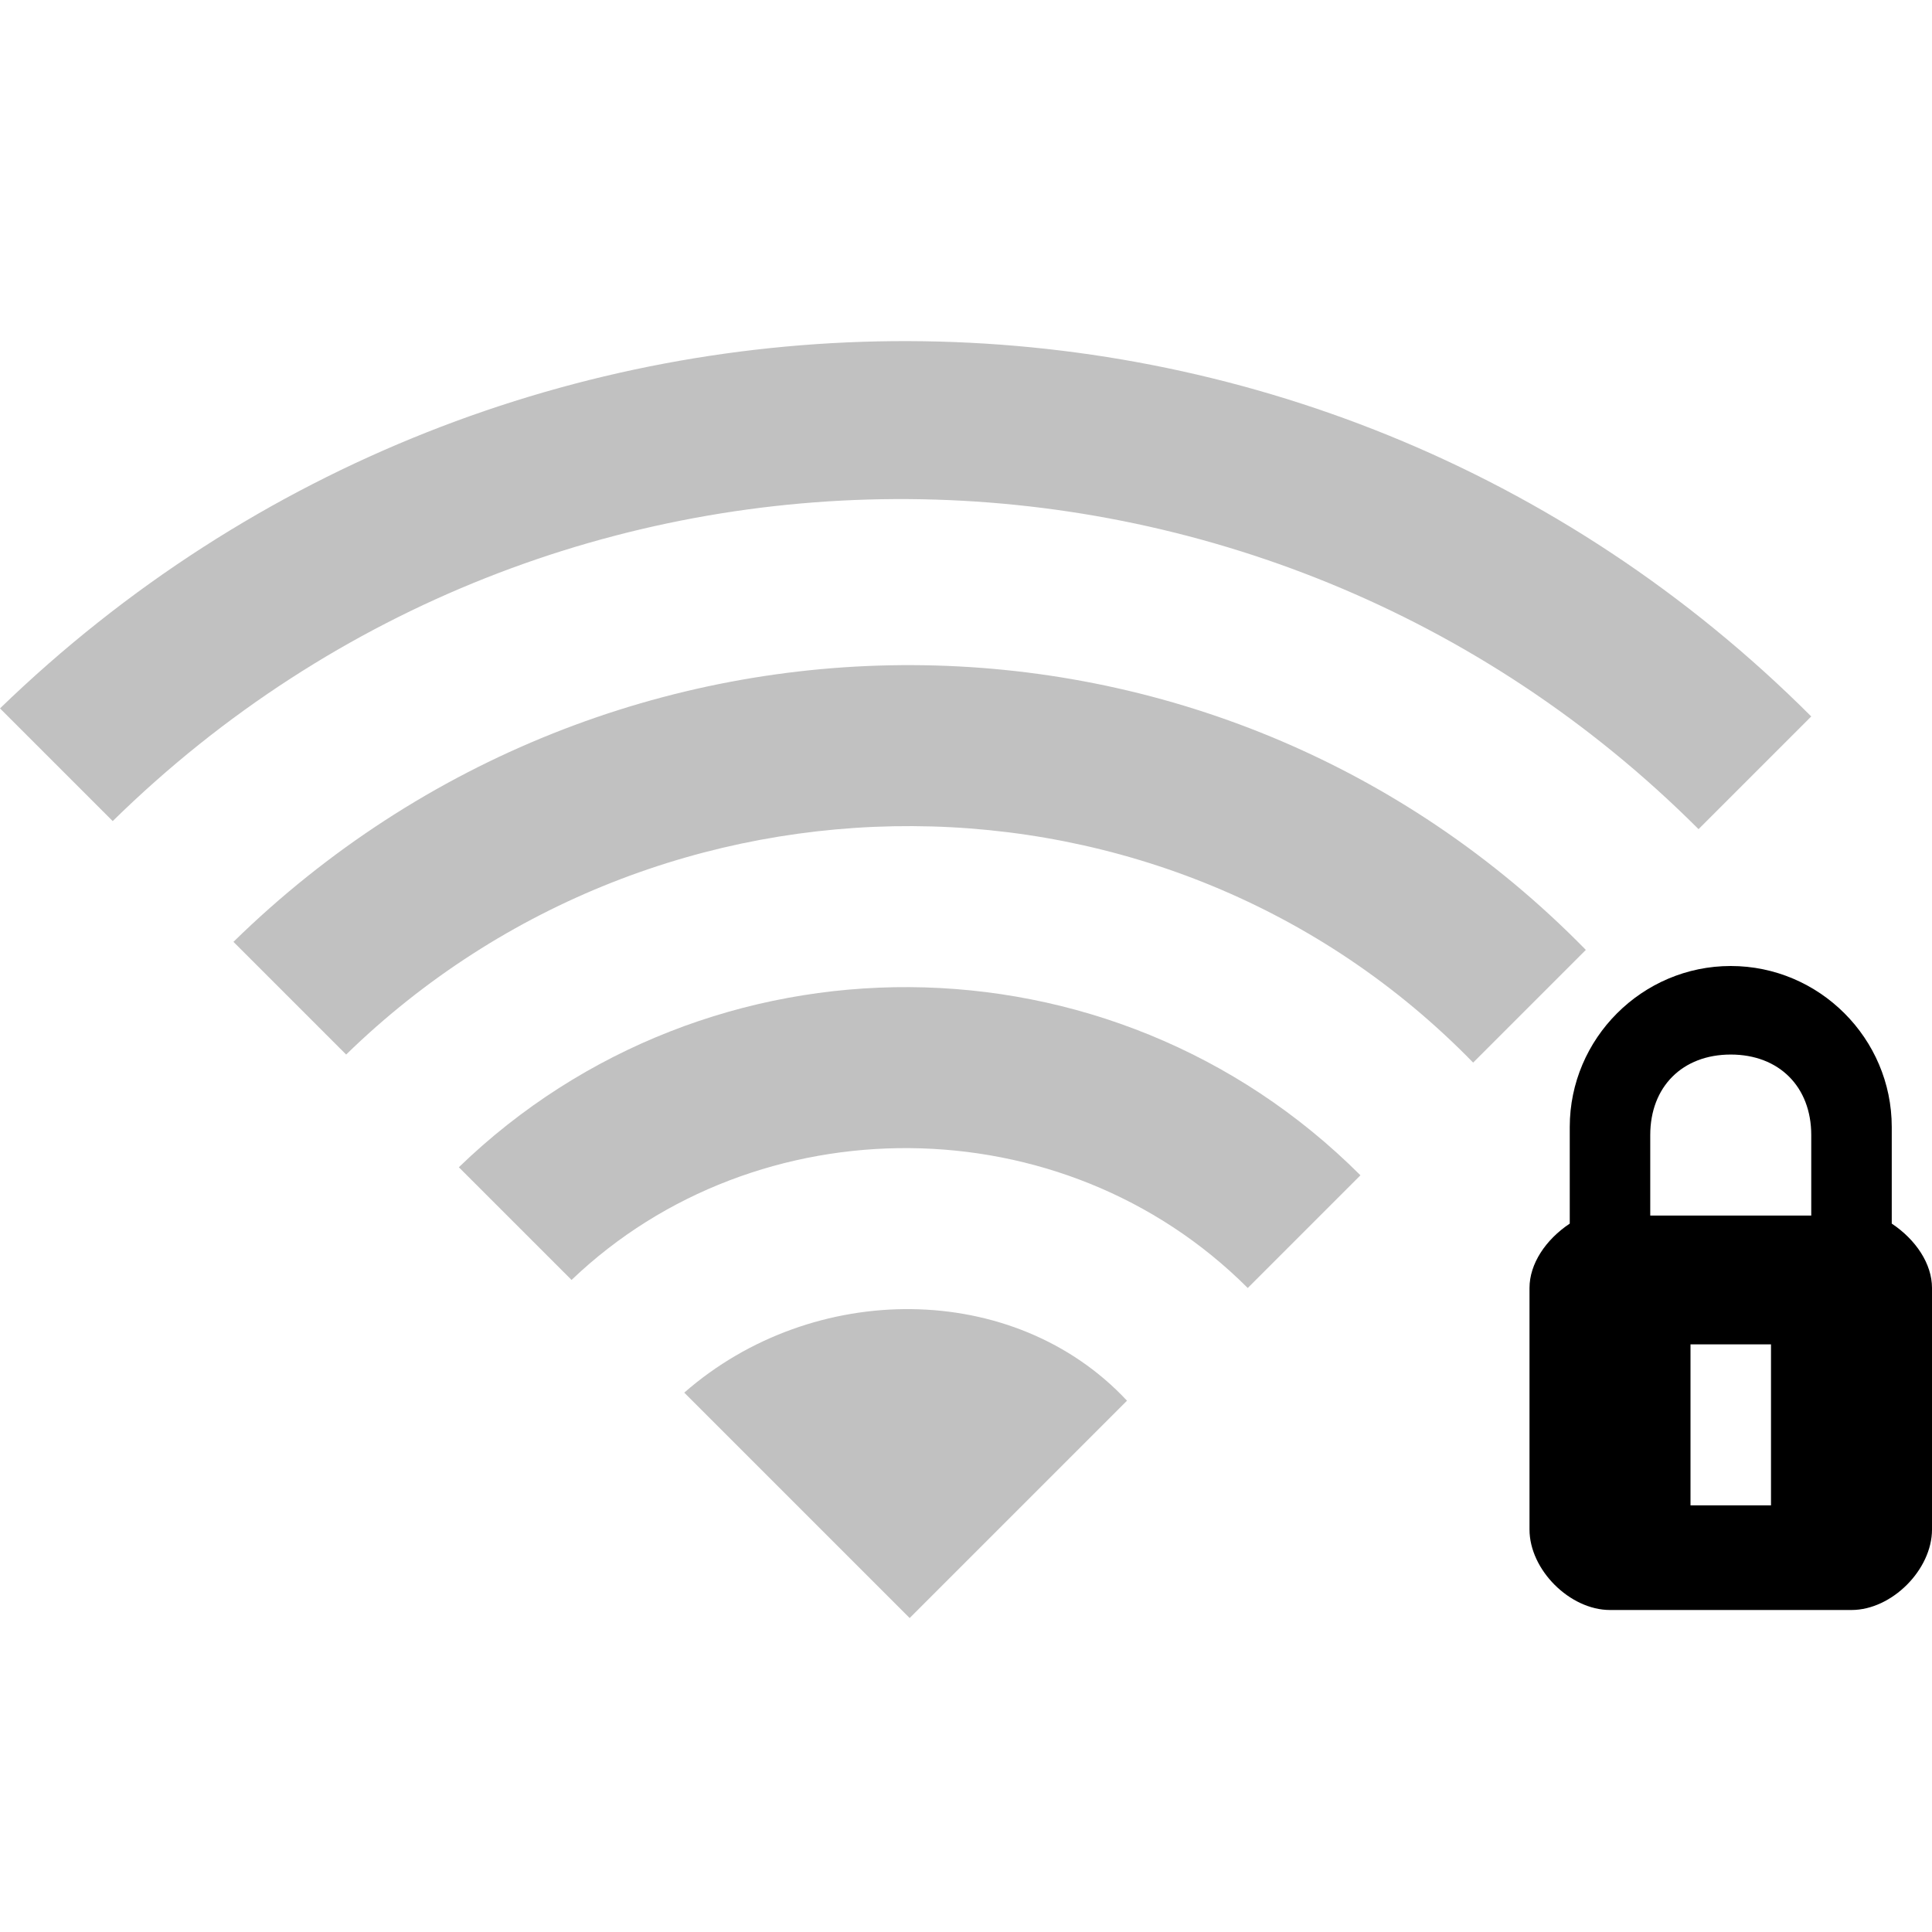 <svg xmlns="http://www.w3.org/2000/svg" viewBox="0 0 24 24"><path fill="#C1C1C1" d="M8.5 17.3l2.8 2.8 2.7-2.7c-1.4-1.5-3.9-1.5-5.5-.1z"/><path fill="#C1C1C1" d="M5.7 14.5l1.4 1.4c2.3-2.2 6.1-2.2 8.4.1l1.4-1.4c-3.1-3.1-8.1-3.1-11.2-.1z"/><path fill="#C1C1C1" d="M2.9 11.7l1.4 1.4c3.9-3.8 10.2-3.8 14 .1l1.4-1.4c-4.6-4.7-12.1-4.7-16.8-.1z"/><path fill="#C1C1C1" d="M0 8.8l1.4 1.4c5.5-5.4 14.3-5.3 19.7.1l1.4-1.4C16.3 2.7 6.3 2.7 0 8.8z"/><path d="M23.5 15.2V14c0-1.1-.9-2-2-2s-2 .9-2 2v1.2c-.3.2-.5.5-.5.8v3c0 .5.5 1 1 1h3c.5 0 1-.5 1-1v-3c0-.3-.2-.6-.5-.8zM22 18.7h-1v-2h1v2zm.5-3.6h-2v-1c0-.6.4-1 1-1s1 .4 1 1v1z"/></svg>